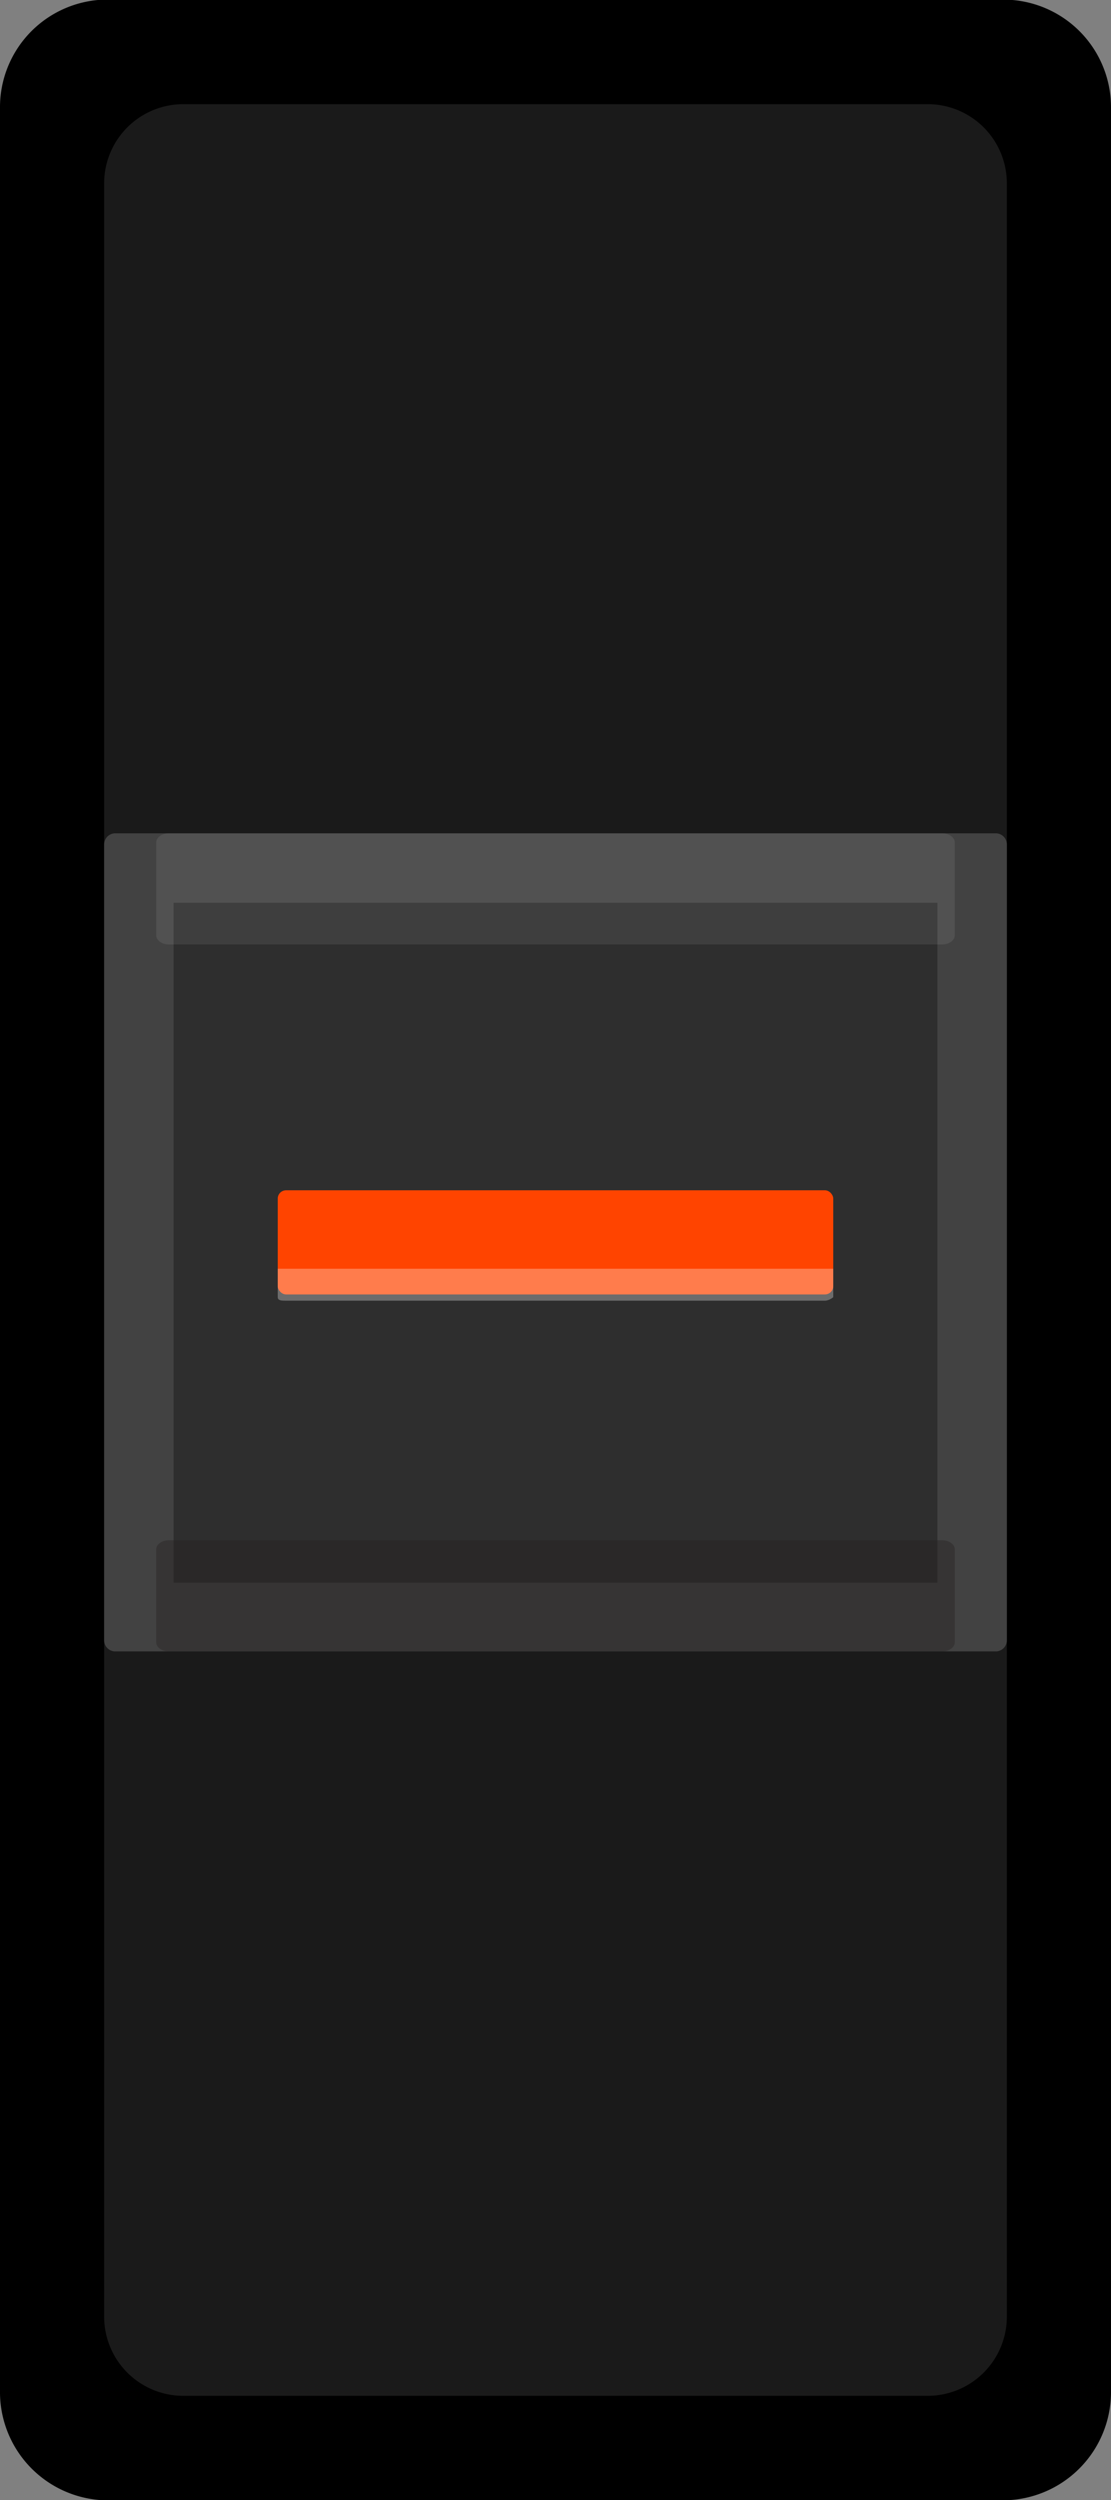 <svg xmlns="http://www.w3.org/2000/svg" width="16" height="36" viewBox="0 0 16 36">
  <rect x="0" y="0" width="16" height="36" fill="#808080" stroke="none"/>
  <g id="Layer_2" data-name="Layer 2">
    <g id="Layer_11" data-name="Layer 11">
      <g>
        <path id="path243332" d="M0,1.54A1.55,1.55,0,0,1,1.69,0H14.32A1.55,1.55,0,0,1,16,1.54V34.46A1.56,1.56,0,0,1,14.32,36H1.69A1.56,1.56,0,0,1,0,34.46Z"/>
        <path id="path243334" d="M13.35,1.5H2.65A1.14,1.14,0,0,0,1.5,2.65v30.7A1.14,1.14,0,0,0,2.65,34.5h10.7a1.14,1.14,0,0,0,1.15-1.15V2.65A1.14,1.14,0,0,0,13.35,1.5Z" style="fill: #1a1a1a"/>
        <g>
          <path d="M1.65,23.78h12.7a.16.16,0,0,0,.15-.16V12.16a.16.16,0,0,0-.15-.16H1.65a.16.16,0,0,0-.15.16V23.62A.16.16,0,0,0,1.65,23.78Z" style="fill: #424242"/>
          <rect x="2.25" y="12.75" width="11.5" height="10.29" style="fill: #2e2e2e;stroke: #424242;stroke-miterlimit: 15.118;stroke-width: 0.5px"/>
          <rect id="rect828" x="4" y="17.14" width="8" height="1.5" rx="0.12" style="fill: #f40"/>
          <path id="rect828-2" data-name="rect828" d="M11.88,18.73H4.12c-.06,0-.12,0-.12-.05v-.41s.06,0,.12,0h7.76c.06,0,.12,0,.12,0v.41S11.94,18.73,11.88,18.73Z" style="fill: #fff;opacity: 0.3"/>
          <path id="rect828-3" data-name="rect828" d="M2.43,22.18H13.57c.1,0,.18.06.18.13v1.34c0,.07-.08.13-.18.13H2.43c-.1,0-.18-.06-.18-.13V22.31C2.25,22.24,2.33,22.18,2.43,22.18Z" style="fill: #231f20;opacity: 0.4"/>
          <path id="rect828-4" data-name="rect828" d="M2.43,12H13.57c.1,0,.18.06.18.13v1.34c0,.07-.08.13-.18.13H2.43c-.1,0-.18-.06-.18-.13V12.13C2.25,12.06,2.33,12,2.43,12Z" style="fill: #fff;opacity: 0.08"/>
        </g>
      </g>
    </g>
  </g>
</svg>
